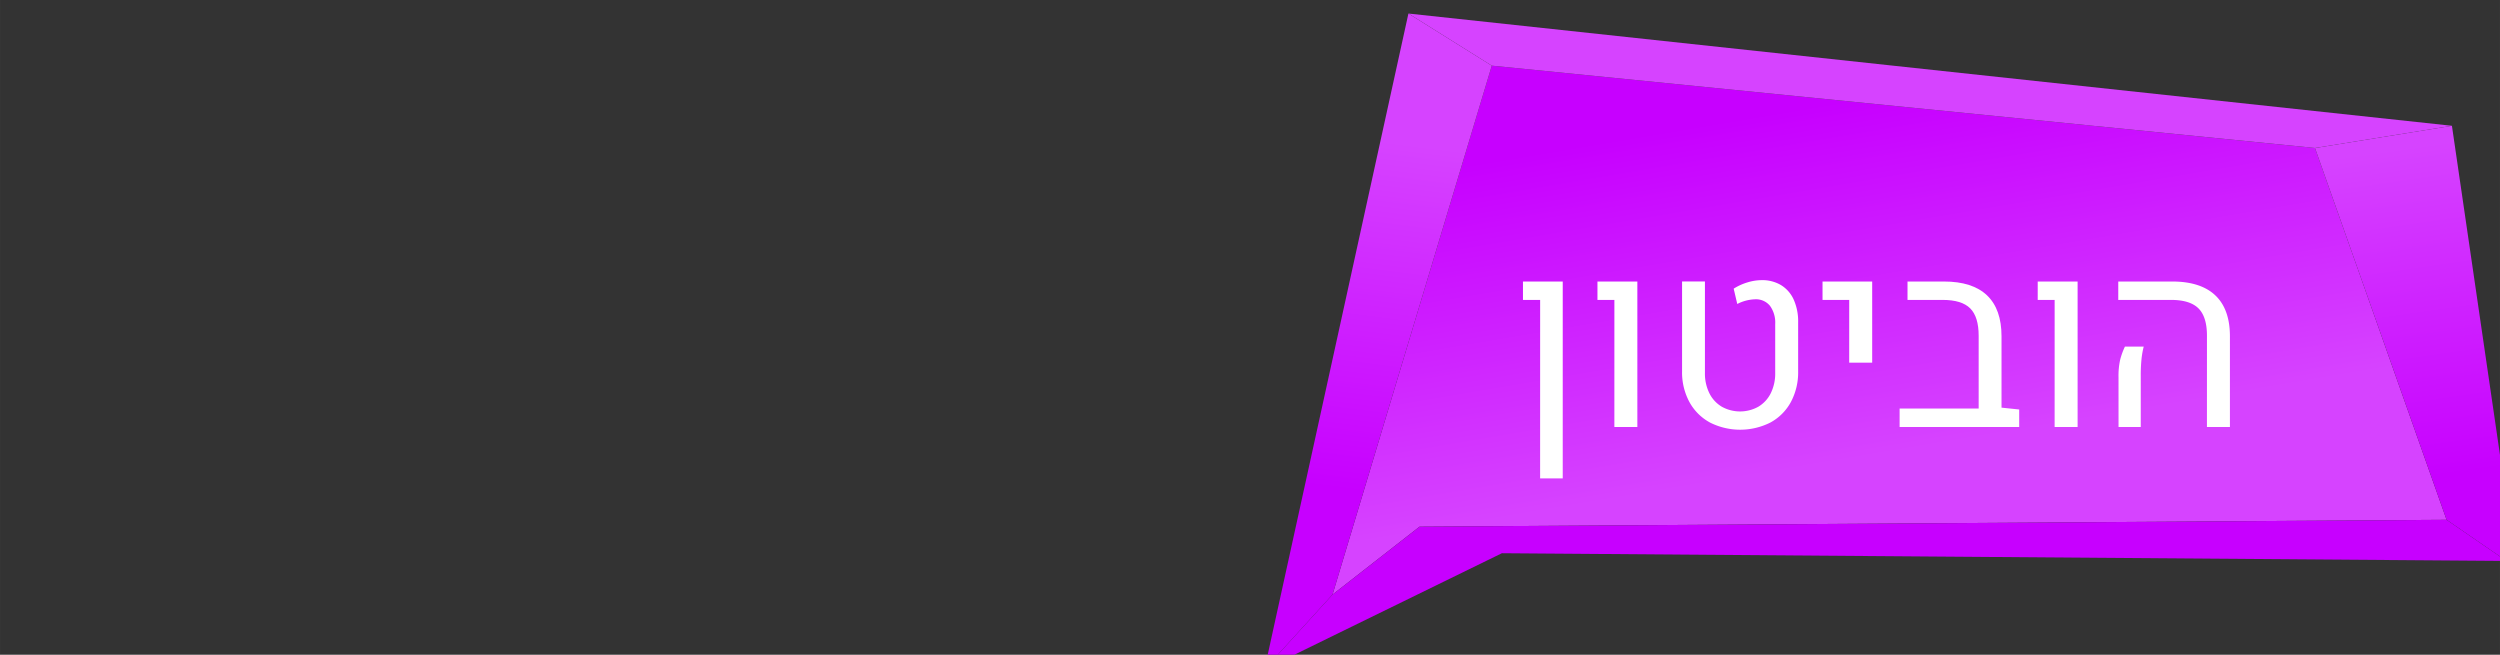 <?xml version="1.0" encoding="UTF-8" standalone="no"?>
<svg
   xmlns:dc="http://purl.org/dc/elements/1.1/"
   xmlns:cc="http://creativecommons.org/ns#"
   xmlns:rdf="http://www.w3.org/1999/02/22-rdf-syntax-ns#"
   xmlns:svg="http://www.w3.org/2000/svg"
   xmlns="http://www.w3.org/2000/svg"
   xmlns:xlink="http://www.w3.org/1999/xlink"
   id="svg4098"
   version="1.1"
   viewBox="0 0 122.701 32.136"
   height="121.458"
   width="463.752">
  <rect x="0" y="0" width="122.701" height="32.136" fill="#333333" stroke="none"/>
  <defs
     id="defs4092">
    <linearGradient
       xlink:href="#g"
       y2="1621.738"
       x2="1914.818"
       y1="1682.291"
       x1="1923.542"
       id="i" />
    <linearGradient
       gradientUnits="userSpaceOnUse"
       y2="1678.416"
       x2="1819.737"
       y1="1613.504"
       x1="1808.725"
       id="g">
      <stop
         style="stop-color:#c700ff;stop-opacity:1"
         id="stop24"
         stop-color="#574ace"
         offset="0" />
      <stop
         style="stop-color:#d643ff;stop-opacity:1"
         id="stop26"
         stop-color="#8543ff"
         offset="1" />
    </linearGradient>
    <linearGradient
       xlink:href="#g"
       y2="1620.481"
       x2="1733.485"
       y1="1685.085"
       x1="1725.249"
       id="h" />
    <linearGradient
       y2="1678.416"
       x2="1819.737"
       y1="1613.504"
       x1="1808.725"
       gradientUnits="userSpaceOnUse"
       id="linearGradient1046"
       xlink:href="#g" />
  </defs>
  <g
     transform="translate(-3.224,-132.01)"
     id="layer1">
    <polygon
       style="fill:url(#linearGradient1046)"
       id="polygon164"
       points="1749.241,1606.092 1901.703,1621.338 1926.077,1690.2 1735.859,1691.471 1719.744,1704.047 "
       class="m"
       transform="matrix(0.265,0,0,0.265,-387.107,-290.381)" />
    <polygon
       style="fill:url(#h)"
       id="polygon166"
       points="1749.241,1606.092 1719.744,1704.047 1707.144,1717.894 1733.799,1596.436 "
       class="n"
       transform="matrix(0.265,0,0,0.265,-387.107,-290.381)" />
    <polygon
       style="fill:#d643ff;fill-opacity:1"
       id="polygon168"
       points="1927.068,1617.226 1733.799,1596.436 1749.241,1606.092 1901.703,1621.338 "
       class="o"
       transform="matrix(0.265,0,0,0.265,-387.107,-290.381)" />
    <polygon
       style="fill:url(#i)"
       id="polygon170"
       points="1926.077,1690.2 1901.703,1621.338 1927.068,1617.226 1939.02,1699.094 "
       class="p"
       transform="matrix(0.265,0,0,0.265,-387.107,-290.381)" />
    <polygon
       style="fill:#c700ff;fill-opacity:1"
       id="polygon172"
       points="1926.077,1690.2 1735.859,1691.471 1719.744,1704.047 1707.144,1717.894 1751.108,1696.392 1937.164,1697.819 "
       class="q"
       transform="matrix(0.265,0,0,0.265,-387.107,-290.381)" />
    <path
       style="fill:#ffffff;stroke-width:0.265"
       id="path626"
       d="m 78.815,146.73 h -0.843 v -0.903 h 1.952 v 9.664 h -1.11 z"
       class="l" />
    <path
       style="fill:#ffffff;stroke-width:0.265"
       id="path628"
       d="m 82.459,146.73 h -0.831 v -0.903 h 1.958 v 7.142 h -1.128 z"
       class="l" />
    <path
       style="fill:#ffffff;stroke-width:0.265"
       id="path630"
       d="m 87.142,152.743 a 2.518,2.518 0 0 1 -1.003,-1.005 3.064,3.064 0 0 1 -0.358,-1.504 v -4.408 h 1.122 v 4.487 a 2.176,2.176 0 0 0 0.215,0.991 1.594,1.594 0 0 0 0.606,0.664 1.844,1.844 0 0 0 1.807,0 1.594,1.594 0 0 0 0.606,-0.664 2.178,2.178 0 0 0 0.215,-0.991 v -2.395 a 1.396,1.396 0 0 0 -0.258,-0.9 0.886,0.886 0 0 0 -0.731,-0.318 2.037,2.037 0 0 0 -0.873,0.23 l -0.176,-0.752 a 2.711,2.711 0 0 1 0.67,-0.306 2.416,2.416 0 0 1 0.706,-0.112 1.784,1.784 0 0 1 0.955,0.248 1.605,1.605 0 0 1 0.618,0.714 2.617,2.617 0 0 1 0.215,1.104 v 2.408 a 3.086,3.086 0 0 1 -0.355,1.504 2.504,2.504 0 0 1 -0.997,1.005 3.295,3.295 0 0 1 -2.986,0 z"
       class="l" />
    <path
       style="fill:#ffffff;stroke-width:0.265"
       id="path632"
       d="m 93.985,146.73 h -1.31 v -0.903 h 2.437 v 3.984 h -1.128 z"
       class="l" />
    <path
       style="fill:#ffffff;stroke-width:0.265"
       id="path634"
       d="m 102.327,152.108 v 0.861 h -5.869 v -0.909 h 3.88 v -3.572 q 0,-0.927 -0.415,-1.343 -0.415,-0.415 -1.349,-0.415 h -1.728 v -0.903 h 1.789 q 1.4,0 2.113,0.679 0.713,0.679 0.712,2.013 v 3.498 z"
       class="l" />
    <path
       style="fill:#ffffff;stroke-width:0.265"
       id="path636"
       d="m 104.067,146.73 h -0.831 v -0.903 h 1.958 v 7.142 h -1.128 z"
       class="l" />
    <path
       style="fill:#ffffff;stroke-width:0.265"
       id="path638"
       d="m 111.543,148.488 q 0,-0.927 -0.418,-1.343 -0.418,-0.415 -1.346,-0.415 h -2.589 v -0.903 h 2.643 q 1.401,0 2.119,0.679 0.718,0.679 0.718,2.013 v 4.45 h -1.128 z m -4.341,2.043 a 3.65,3.65 0 0 1 0.082,-0.87 3.603,3.603 0 0 1 0.233,-0.64 h 0.922 a 4.252,4.252 0 0 0 -0.109,0.619 7.828,7.828 0 0 0 -0.036,0.818 v 2.51 h -1.091 z"
       class="l" />
  </g>
</svg>
